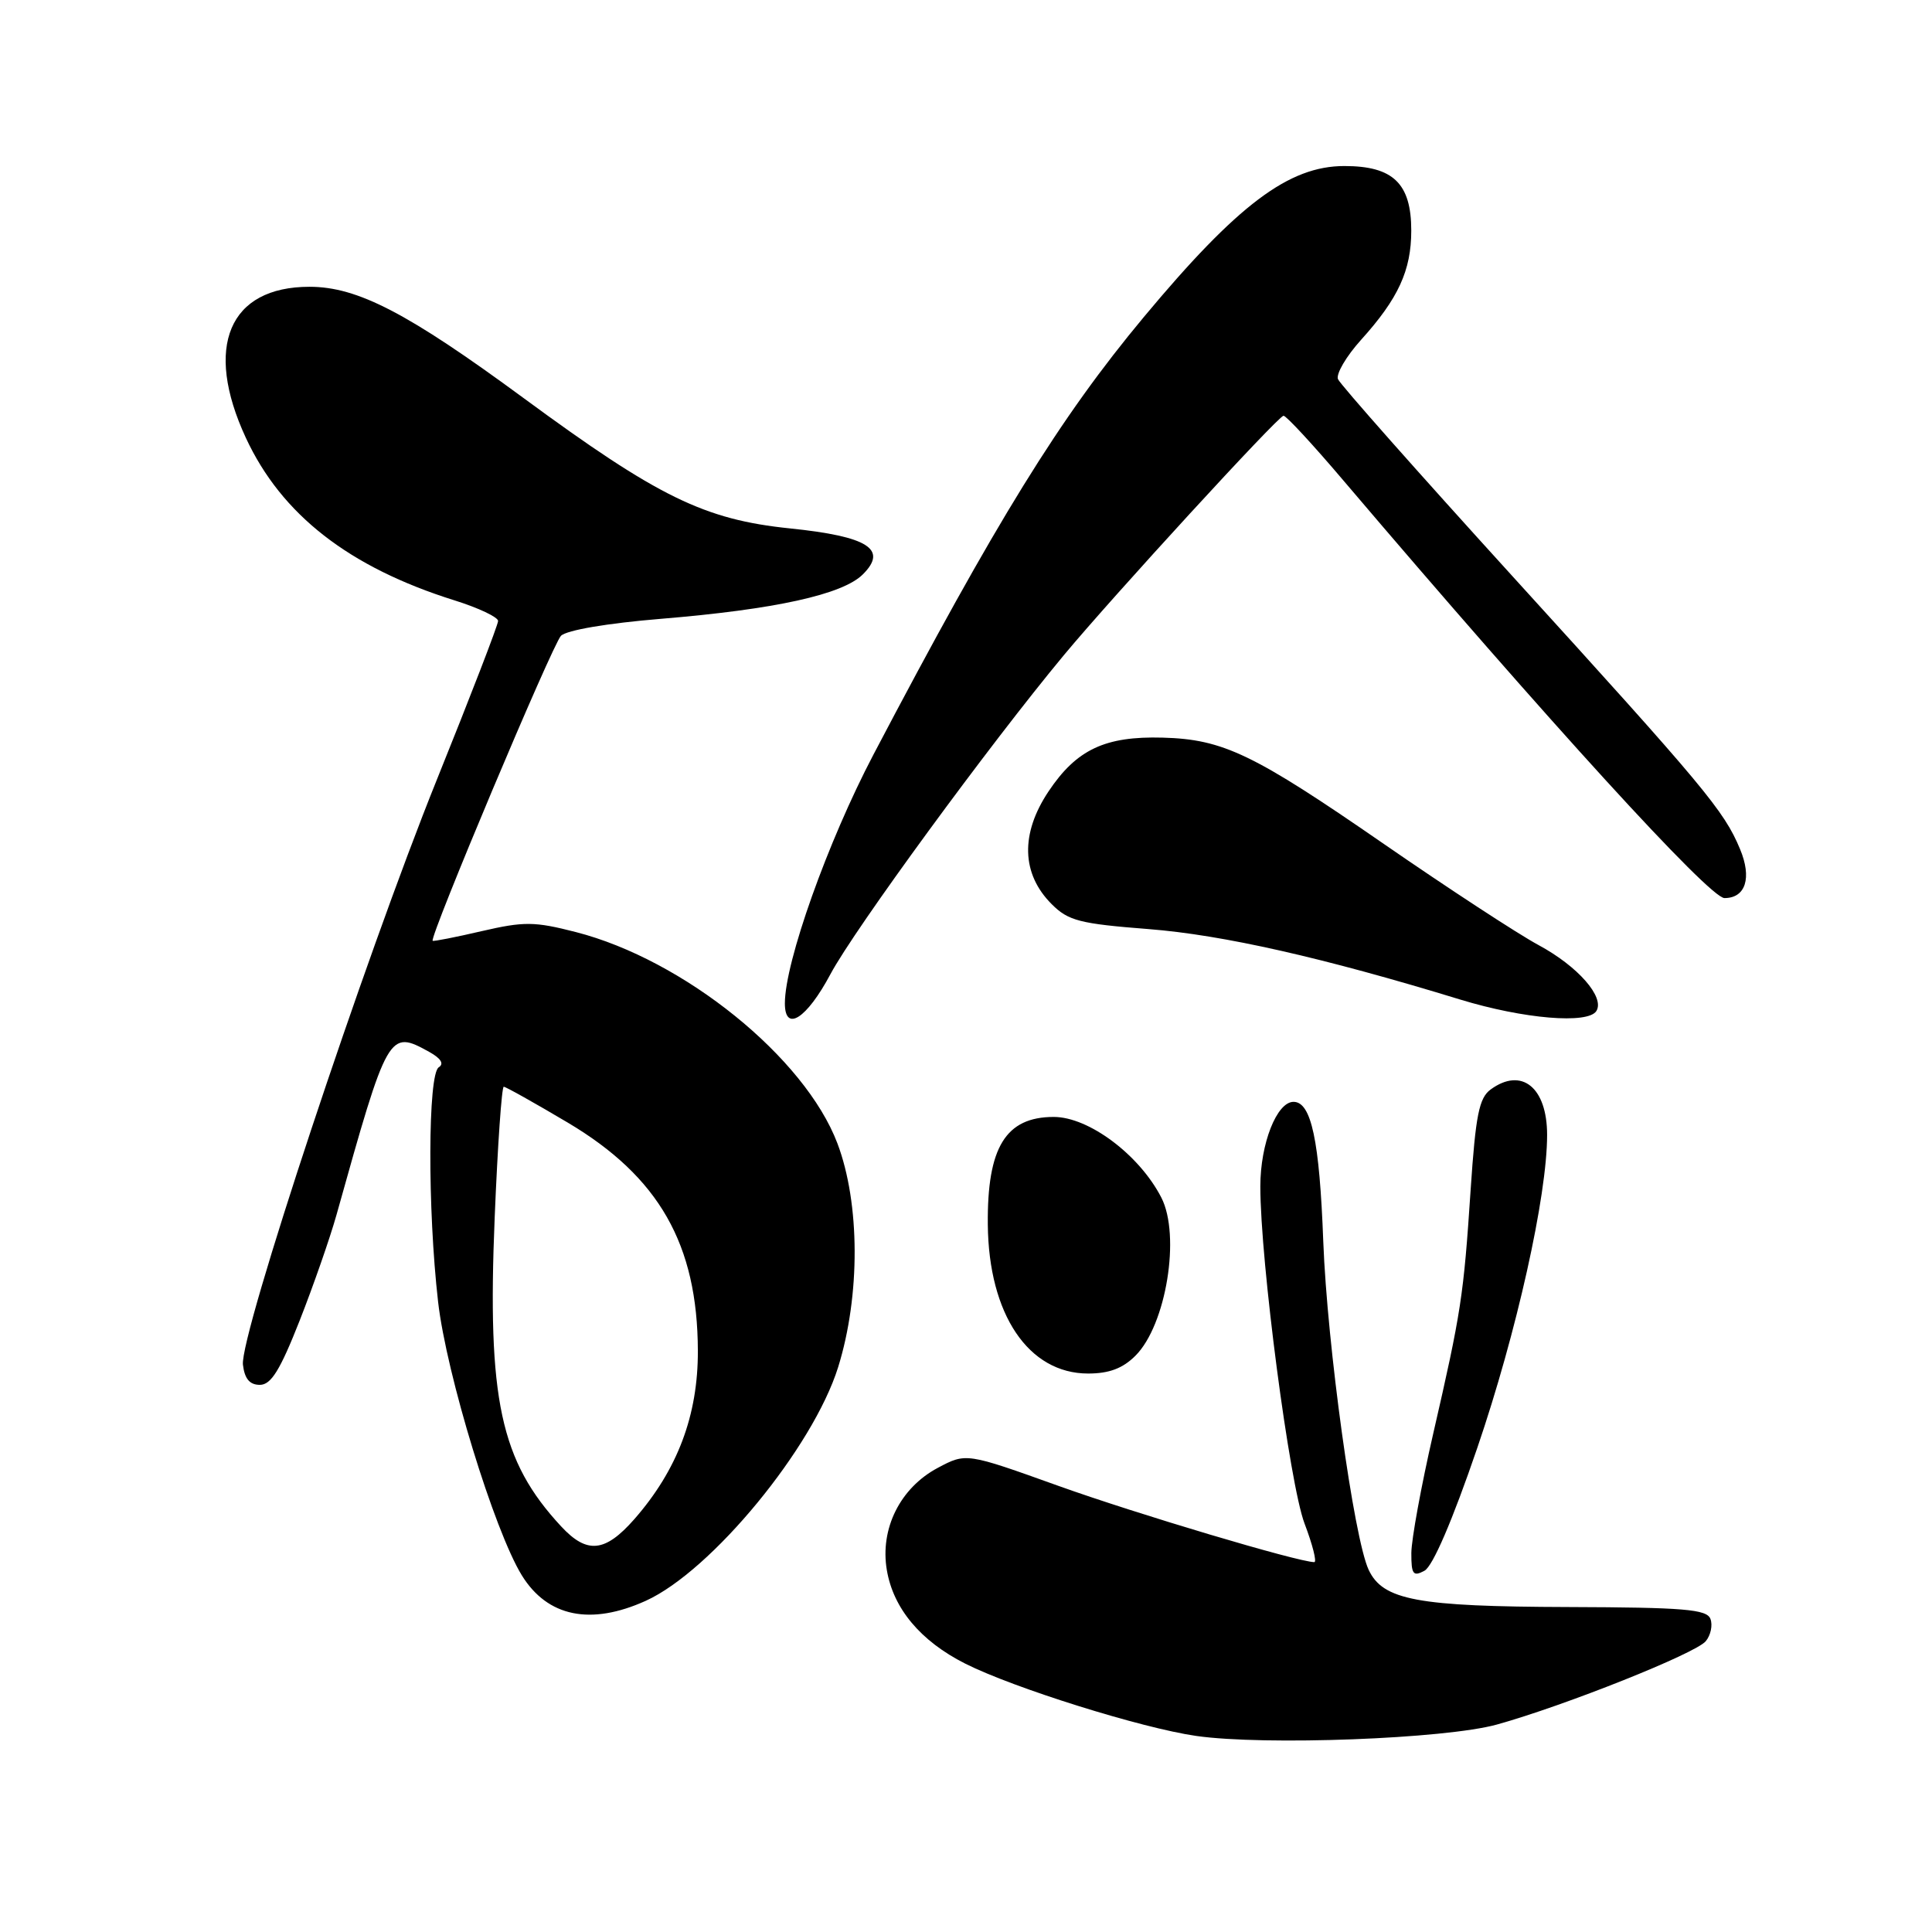 <?xml version="1.0" encoding="UTF-8" standalone="no"?>
<!DOCTYPE svg PUBLIC "-//W3C//DTD SVG 1.1//EN" "http://www.w3.org/Graphics/SVG/1.1/DTD/svg11.dtd" >
<svg xmlns="http://www.w3.org/2000/svg" xmlns:xlink="http://www.w3.org/1999/xlink" version="1.1" viewBox="0 0 256 256">
 <g >
 <path fill="currentColor"
d=" M 198.35 228.51 C 207.31 226.02 224.67 219.10 226.02 217.47 C 226.68 216.68 226.96 215.34 226.64 214.51 C 226.16 213.24 223.14 212.99 207.78 212.94 C 187.77 212.88 183.24 212.03 181.35 208.00 C 179.39 203.80 175.86 178.25 175.34 164.50 C 174.84 151.09 173.75 146.00 171.40 146.00 C 169.18 146.00 167.00 151.54 167.00 157.20 C 167.00 167.13 170.87 196.64 172.86 201.88 C 173.93 204.69 174.51 207.00 174.15 206.99 C 171.98 206.97 150.61 200.60 140.26 196.89 C 128.02 192.50 128.02 192.50 124.26 194.50 C 119.28 197.15 116.58 202.56 117.51 208.04 C 118.37 213.14 121.98 217.45 127.88 220.43 C 134.30 223.67 151.30 228.99 158.50 230.02 C 167.58 231.32 191.50 230.41 198.35 228.51 Z  M 85.58 212.11 C 94.29 208.15 107.73 191.82 111.06 181.15 C 114.01 171.67 113.97 159.45 110.96 151.50 C 106.64 140.11 90.61 127.17 76.29 123.50 C 70.83 122.10 69.46 122.08 63.83 123.38 C 60.36 124.19 57.43 124.76 57.33 124.66 C 56.87 124.21 73.21 85.37 74.33 84.25 C 75.07 83.50 80.49 82.58 87.54 82.00 C 102.72 80.75 111.66 78.78 114.34 76.10 C 117.68 72.77 115.01 71.08 104.70 70.02 C 93.31 68.85 87.21 65.86 69.37 52.74 C 54.03 41.46 47.38 38.00 41.01 38.00 C 30.34 38.00 26.98 45.94 32.57 58.00 C 37.29 68.19 46.24 75.17 60.25 79.56 C 63.41 80.55 66.00 81.78 66.00 82.28 C 66.00 82.79 62.34 92.27 57.87 103.35 C 48.29 127.11 31.75 177.01 32.19 180.83 C 32.41 182.69 33.08 183.50 34.43 183.50 C 35.92 183.50 37.11 181.57 39.70 175.00 C 41.54 170.32 43.73 164.03 44.58 161.00 C 51.40 136.62 51.51 136.42 56.89 139.39 C 58.43 140.25 58.87 140.96 58.14 141.42 C 56.69 142.31 56.64 160.19 58.05 172.50 C 59.15 182.10 65.50 202.83 69.15 208.75 C 72.55 214.25 78.28 215.42 85.58 212.11 Z  M 195.75 191.85 C 200.96 176.59 205.00 158.48 205.00 150.38 C 205.00 144.08 201.62 141.36 197.52 144.36 C 195.99 145.48 195.53 147.75 194.87 157.61 C 193.93 171.77 193.62 173.81 189.90 190.00 C 188.32 196.88 187.02 203.98 187.01 205.79 C 187.00 208.61 187.25 208.94 188.75 208.13 C 189.85 207.54 192.46 201.48 195.75 191.85 Z  M 150.46 179.63 C 154.53 175.56 156.46 163.71 153.88 158.68 C 150.97 153.02 144.27 148.00 139.63 148.00 C 133.26 148.00 130.79 152.03 130.89 162.26 C 131.00 174.16 136.28 182.00 144.18 182.00 C 146.96 182.00 148.78 181.32 150.46 179.63 Z  M 110.04 129.08 C 113.20 123.15 131.11 98.67 140.97 86.81 C 147.46 79.00 169.29 55.20 170.07 55.09 C 170.39 55.04 173.99 58.93 178.07 63.74 C 205.18 95.62 226.52 119.00 228.50 119.00 C 231.31 119.00 232.16 116.32 230.56 112.50 C 228.44 107.41 225.90 104.37 200.30 76.23 C 187.93 62.63 177.57 50.93 177.29 50.24 C 177.01 49.55 178.38 47.22 180.33 45.05 C 185.28 39.57 187.00 35.84 187.00 30.55 C 187.00 24.31 184.60 22.00 178.14 22.00 C 170.77 22.00 163.99 27.10 151.57 42.00 C 140.43 55.37 132.03 68.96 115.73 100.00 C 109.68 111.52 104.00 127.47 104.00 132.95 C 104.00 136.84 106.89 134.99 110.04 129.08 Z  M 211.53 133.96 C 212.66 132.12 209.08 128.04 203.87 125.23 C 201.09 123.73 191.89 117.71 183.43 111.87 C 166.08 99.88 162.09 97.96 154.06 97.74 C 146.43 97.53 142.65 99.31 138.94 104.86 C 135.19 110.47 135.34 115.79 139.35 119.80 C 141.55 122.01 143.07 122.40 152.20 123.11 C 162.03 123.88 175.31 126.88 193.50 132.45 C 201.89 135.01 210.43 135.73 211.53 133.96 Z  M 74.35 202.25 C 66.30 193.58 64.55 185.44 65.55 161.29 C 65.94 151.78 66.48 144.00 66.75 144.00 C 67.01 144.00 70.83 146.14 75.23 148.75 C 87.32 155.93 92.43 164.88 92.47 178.98 C 92.50 187.54 89.77 194.77 84.05 201.30 C 80.17 205.71 77.78 205.95 74.35 202.25 Z "/>
</g>
</svg>